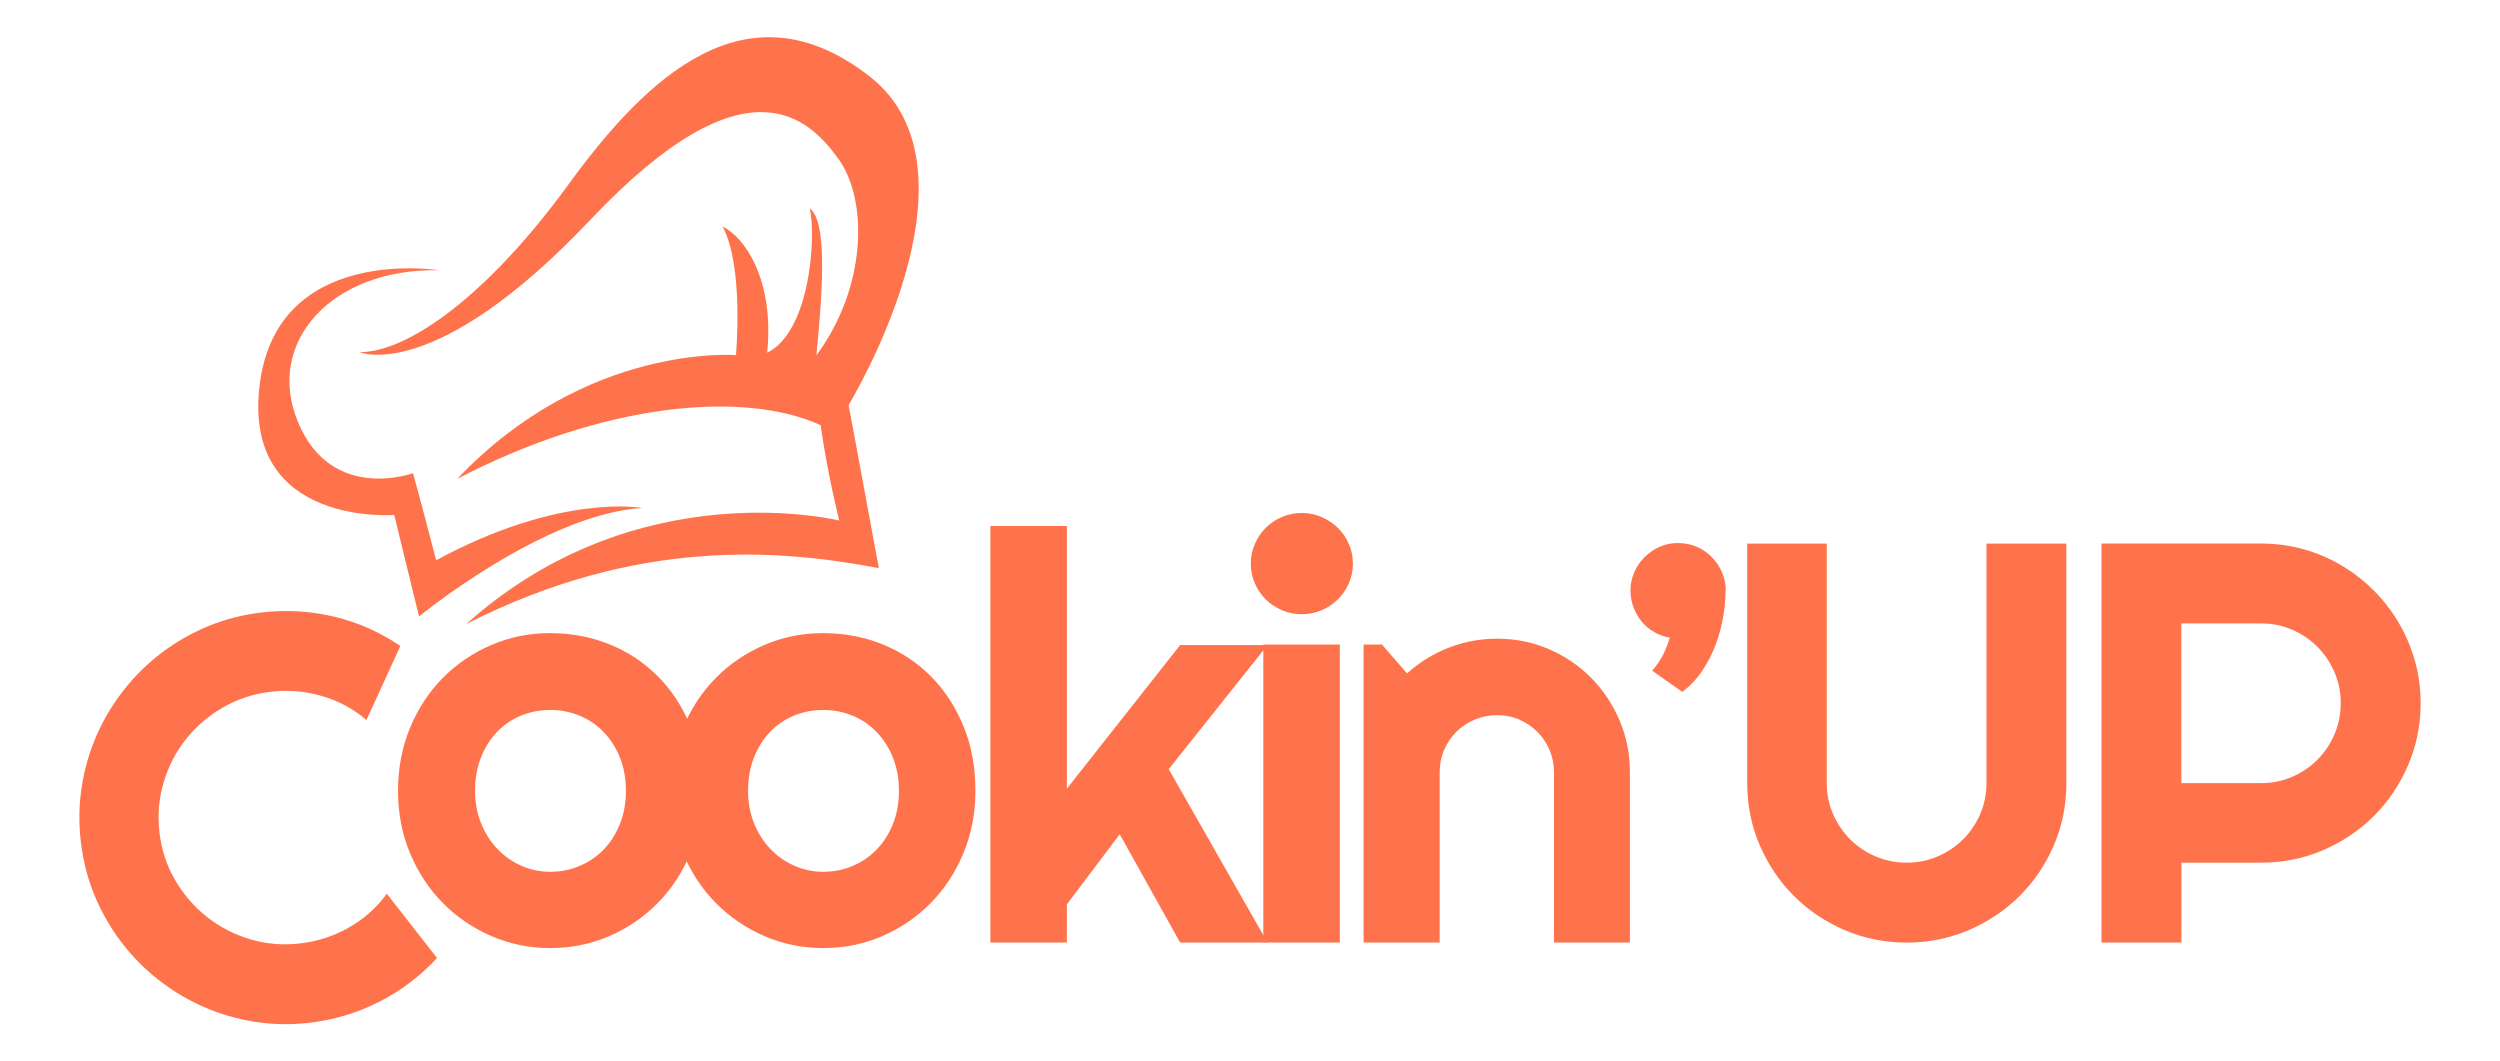 <?xml version="1.0" encoding="UTF-8"?><svg id="a" xmlns="http://www.w3.org/2000/svg" viewBox="0 0 351 149"><defs><style>.b{fill:#ff734c;}</style></defs><g><path class="b" d="M61.37,134.49c-2.33,2.53-5.02,4.58-8.09,6.14-3.07,1.57-6.32,2.55-9.76,2.96-2.64,.31-5.22,.27-7.74-.13s-4.93-1.1-7.21-2.1c-2.28-1-4.4-2.28-6.37-3.83-1.97-1.55-3.7-3.32-5.21-5.31-1.51-1.99-2.74-4.16-3.72-6.52-.97-2.36-1.61-4.86-1.92-7.5s-.27-5.23,.13-7.76c.4-2.54,1.1-4.95,2.1-7.23,1-2.28,2.28-4.4,3.83-6.37s3.32-3.7,5.31-5.21c1.99-1.5,4.16-2.74,6.52-3.72,2.36-.97,4.86-1.61,7.5-1.92,3.44-.4,6.83-.21,10.18,.59,3.34,.8,6.44,2.17,9.29,4.12l-4.76,10.39c-1.84-1.57-3.92-2.69-6.26-3.37-2.34-.68-4.72-.88-7.15-.6-2.46,.29-4.7,1.02-6.74,2.21-2.04,1.18-3.76,2.66-5.18,4.44-1.42,1.78-2.46,3.8-3.14,6.07-.68,2.27-.87,4.62-.59,7.05s1.02,4.66,2.2,6.68,2.67,3.74,4.46,5.16c1.79,1.42,3.82,2.46,6.07,3.14,2.26,.68,4.61,.87,7.07,.58s4.7-1.03,6.82-2.24c2.11-1.21,3.88-2.78,5.3-4.73l7.04,9.01Z"/><path class="b" d="M98.62,111.04c0,3.12-.56,6.04-1.68,8.73-1.12,2.7-2.64,5.03-4.57,6.99-1.93,1.97-4.19,3.52-6.78,4.65-2.59,1.13-5.37,1.7-8.34,1.7s-5.71-.57-8.3-1.7c-2.59-1.13-4.86-2.68-6.8-4.65-1.94-1.97-3.47-4.3-4.59-6.99-1.12-2.7-1.68-5.61-1.68-8.73s.56-6.12,1.68-8.83c1.12-2.71,2.65-5.04,4.59-7.01,1.94-1.97,4.21-3.51,6.8-4.63,2.59-1.12,5.36-1.68,8.3-1.68s5.75,.53,8.34,1.58c2.59,1.05,4.85,2.55,6.78,4.49,1.93,1.94,3.45,4.27,4.57,6.99,1.12,2.72,1.68,5.75,1.68,9.08Zm-10.74,0c0-1.72-.28-3.27-.84-4.67-.56-1.39-1.32-2.59-2.29-3.59-.96-1-2.09-1.77-3.38-2.3-1.29-.53-2.66-.8-4.12-.8s-2.83,.27-4.12,.8c-1.29,.53-2.41,1.3-3.36,2.3-.95,1-1.7,2.2-2.25,3.59-.55,1.39-.82,2.95-.82,4.67,0,1.62,.27,3.11,.82,4.49,.55,1.38,1.29,2.58,2.25,3.59,.95,1.02,2.07,1.82,3.36,2.4s2.66,.88,4.12,.88,2.83-.27,4.12-.82,2.42-1.31,3.38-2.3c.96-.99,1.72-2.19,2.29-3.59,.56-1.41,.84-2.96,.84-4.65Z"/><path class="b" d="M136.95,111.04c0,3.12-.56,6.04-1.68,8.73-1.12,2.7-2.64,5.03-4.57,6.99-1.93,1.97-4.19,3.52-6.78,4.65-2.59,1.13-5.37,1.7-8.34,1.7s-5.71-.57-8.3-1.7c-2.59-1.13-4.86-2.68-6.8-4.65-1.94-1.97-3.47-4.3-4.59-6.99-1.12-2.7-1.68-5.61-1.68-8.73s.56-6.12,1.68-8.83c1.12-2.71,2.65-5.04,4.59-7.01,1.94-1.97,4.21-3.51,6.8-4.63,2.59-1.12,5.36-1.68,8.3-1.68s5.75,.53,8.34,1.58c2.59,1.05,4.85,2.55,6.78,4.49,1.93,1.94,3.45,4.27,4.57,6.99,1.12,2.72,1.68,5.75,1.68,9.08Zm-10.74,0c0-1.72-.28-3.27-.84-4.67-.56-1.39-1.32-2.59-2.29-3.59-.96-1-2.09-1.77-3.38-2.3-1.29-.53-2.66-.8-4.12-.8s-2.83,.27-4.12,.8c-1.29,.53-2.41,1.3-3.36,2.3-.95,1-1.7,2.2-2.25,3.59-.55,1.39-.82,2.95-.82,4.67,0,1.62,.27,3.11,.82,4.49,.55,1.38,1.29,2.58,2.25,3.59,.95,1.02,2.07,1.82,3.36,2.4s2.66,.88,4.12,.88,2.83-.27,4.12-.82,2.42-1.31,3.38-2.3c.96-.99,1.72-2.19,2.29-3.59,.56-1.41,.84-2.96,.84-4.65Z"/><path class="b" d="M149.79,132.33h-10.74v-58.48h10.74v36.88l15.9-20.16h12.27l-13.87,17.42,13.87,24.34h-12.27l-8.48-15.2-7.42,9.84v5.35Z"/><path class="b" d="M189.95,79.13c0,.99-.19,1.91-.57,2.77-.38,.86-.89,1.61-1.54,2.25-.65,.64-1.41,1.15-2.29,1.52-.87,.38-1.8,.57-2.79,.57s-1.92-.19-2.79-.57c-.87-.38-1.63-.88-2.27-1.52-.64-.64-1.15-1.39-1.52-2.25-.38-.86-.57-1.78-.57-2.77s.19-1.88,.57-2.75c.38-.87,.88-1.63,1.52-2.27s1.39-1.15,2.27-1.52c.87-.38,1.8-.57,2.79-.57s1.92,.19,2.79,.57c.87,.38,1.63,.89,2.29,1.52,.65,.64,1.17,1.39,1.54,2.27,.38,.87,.57,1.79,.57,2.75Zm-1.84,53.2h-10.74v-41.84h10.74v41.84Z"/><path class="b" d="M202.11,132.33h-10.66v-41.84h2.58l3.52,4.06c1.72-1.56,3.67-2.77,5.84-3.61,2.17-.85,4.45-1.27,6.82-1.27,2.55,0,4.96,.49,7.23,1.46s4.24,2.32,5.94,4.02c1.69,1.71,3.03,3.7,4,5.98,.98,2.28,1.46,4.71,1.46,7.29v23.91h-10.66v-23.91c0-1.09-.21-2.13-.62-3.11-.42-.98-.99-1.83-1.72-2.56-.73-.73-1.58-1.3-2.54-1.72-.96-.42-1.99-.62-3.09-.62s-2.17,.21-3.16,.62c-.99,.42-1.85,.99-2.58,1.72s-1.3,1.58-1.72,2.56c-.42,.98-.62,2.01-.62,3.11v23.91Z"/><path class="b" d="M242.27,82.88c0,1.15-.11,2.38-.33,3.69-.22,1.32-.57,2.62-1.05,3.91-.48,1.29-1.11,2.52-1.89,3.69s-1.72,2.16-2.81,2.97l-4.22-2.97c.7-.83,1.24-1.63,1.6-2.38,.36-.75,.65-1.51,.86-2.27-.78-.13-1.51-.39-2.19-.78-.68-.39-1.26-.88-1.74-1.46-.48-.59-.87-1.26-1.15-2.01-.29-.75-.43-1.55-.43-2.38,0-.88,.18-1.73,.53-2.54,.35-.81,.83-1.52,1.45-2.13s1.31-1.09,2.11-1.45c.79-.35,1.65-.53,2.56-.53s1.82,.18,2.64,.53,1.53,.83,2.13,1.45c.6,.61,1.07,1.32,1.43,2.13,.35,.81,.53,1.65,.53,2.54Z"/><path class="b" d="M290.12,109.95c0,3.1-.59,6.01-1.76,8.73-1.17,2.72-2.77,5.09-4.8,7.11-2.03,2.02-4.41,3.61-7.13,4.79-2.72,1.17-5.63,1.76-8.73,1.76s-6.01-.59-8.73-1.76c-2.72-1.17-5.09-2.77-7.11-4.79-2.02-2.02-3.61-4.39-4.79-7.11-1.17-2.72-1.76-5.63-1.76-8.73v-33.63h11.17v33.63c0,1.54,.29,2.98,.88,4.34,.59,1.35,1.39,2.54,2.4,3.55s2.21,1.82,3.57,2.4,2.82,.88,4.36,.88,2.99-.29,4.36-.88,2.56-1.39,3.57-2.4,1.82-2.2,2.4-3.55c.59-1.35,.88-2.8,.88-4.34v-33.63h11.21v33.63Z"/><path class="b" d="M306.26,132.33h-11.21v-56.02h22.42c2.06,0,4.04,.27,5.94,.8,1.9,.53,3.68,1.29,5.33,2.27,1.65,.98,3.16,2.15,4.53,3.52s2.54,2.88,3.52,4.55c.98,1.67,1.73,3.45,2.27,5.35,.53,1.9,.8,3.88,.8,5.94,0,3.07-.59,5.97-1.76,8.69-1.17,2.72-2.77,5.1-4.8,7.13s-4.41,3.63-7.13,4.8c-2.72,1.17-5.62,1.76-8.69,1.76h-11.21v11.21Zm0-44.8v22.42h11.21c1.54,0,2.98-.29,4.34-.88,1.35-.59,2.54-1.39,3.55-2.4s1.82-2.21,2.4-3.57,.88-2.82,.88-4.36-.29-2.99-.88-4.36-1.39-2.56-2.4-3.57-2.2-1.82-3.55-2.4c-1.35-.59-2.8-.88-4.34-.88h-11.21Z"/></g><g><path class="b" d="M50.47,49.44s10.49,4.6,32.47-18.63c21.98-23.23,30.71-14.12,34.79-8.48s4.09,17.82-3.11,27.56c1.01-10.21,1.43-18.83-.92-20.63,.91,4.22,0,17.33-5.99,20.26,1.04-10.35-3.24-16.28-6.27-17.72,3.03,5.51,1.89,18.06,1.89,18.06,0,0-21.01-1.74-39.13,17.37,20.57-10.71,40.25-12.45,51.01-7.54,1.03,7.17,2.62,13.4,2.62,13.4,0,0-28.27-7.08-52.36,14.52,24.26-12.35,44.45-10.4,57.92-7.84-4.1-22.23-4.25-22.9-4.25-22.9,0,0,20.06-32.87,2.91-46.18s-31.18,0-42.27,15.25c-11.09,15.25-22.31,23.5-29.31,23.51Z"/><path class="b" d="M61.67,37.95s-23.06-3.78-25.26,16.46c-2.13,19.55,18.94,17.89,18.94,17.89l3.48,14.25s17.58-14.41,31.36-15.23c0,0-11.45-2.16-28.95,7.34-2.87-11-3.26-12.23-3.26-12.23,0,0-11.38,4.2-16.12-7.12-4.74-11.32,4.83-21.72,19.82-21.36Z"/></g></svg>